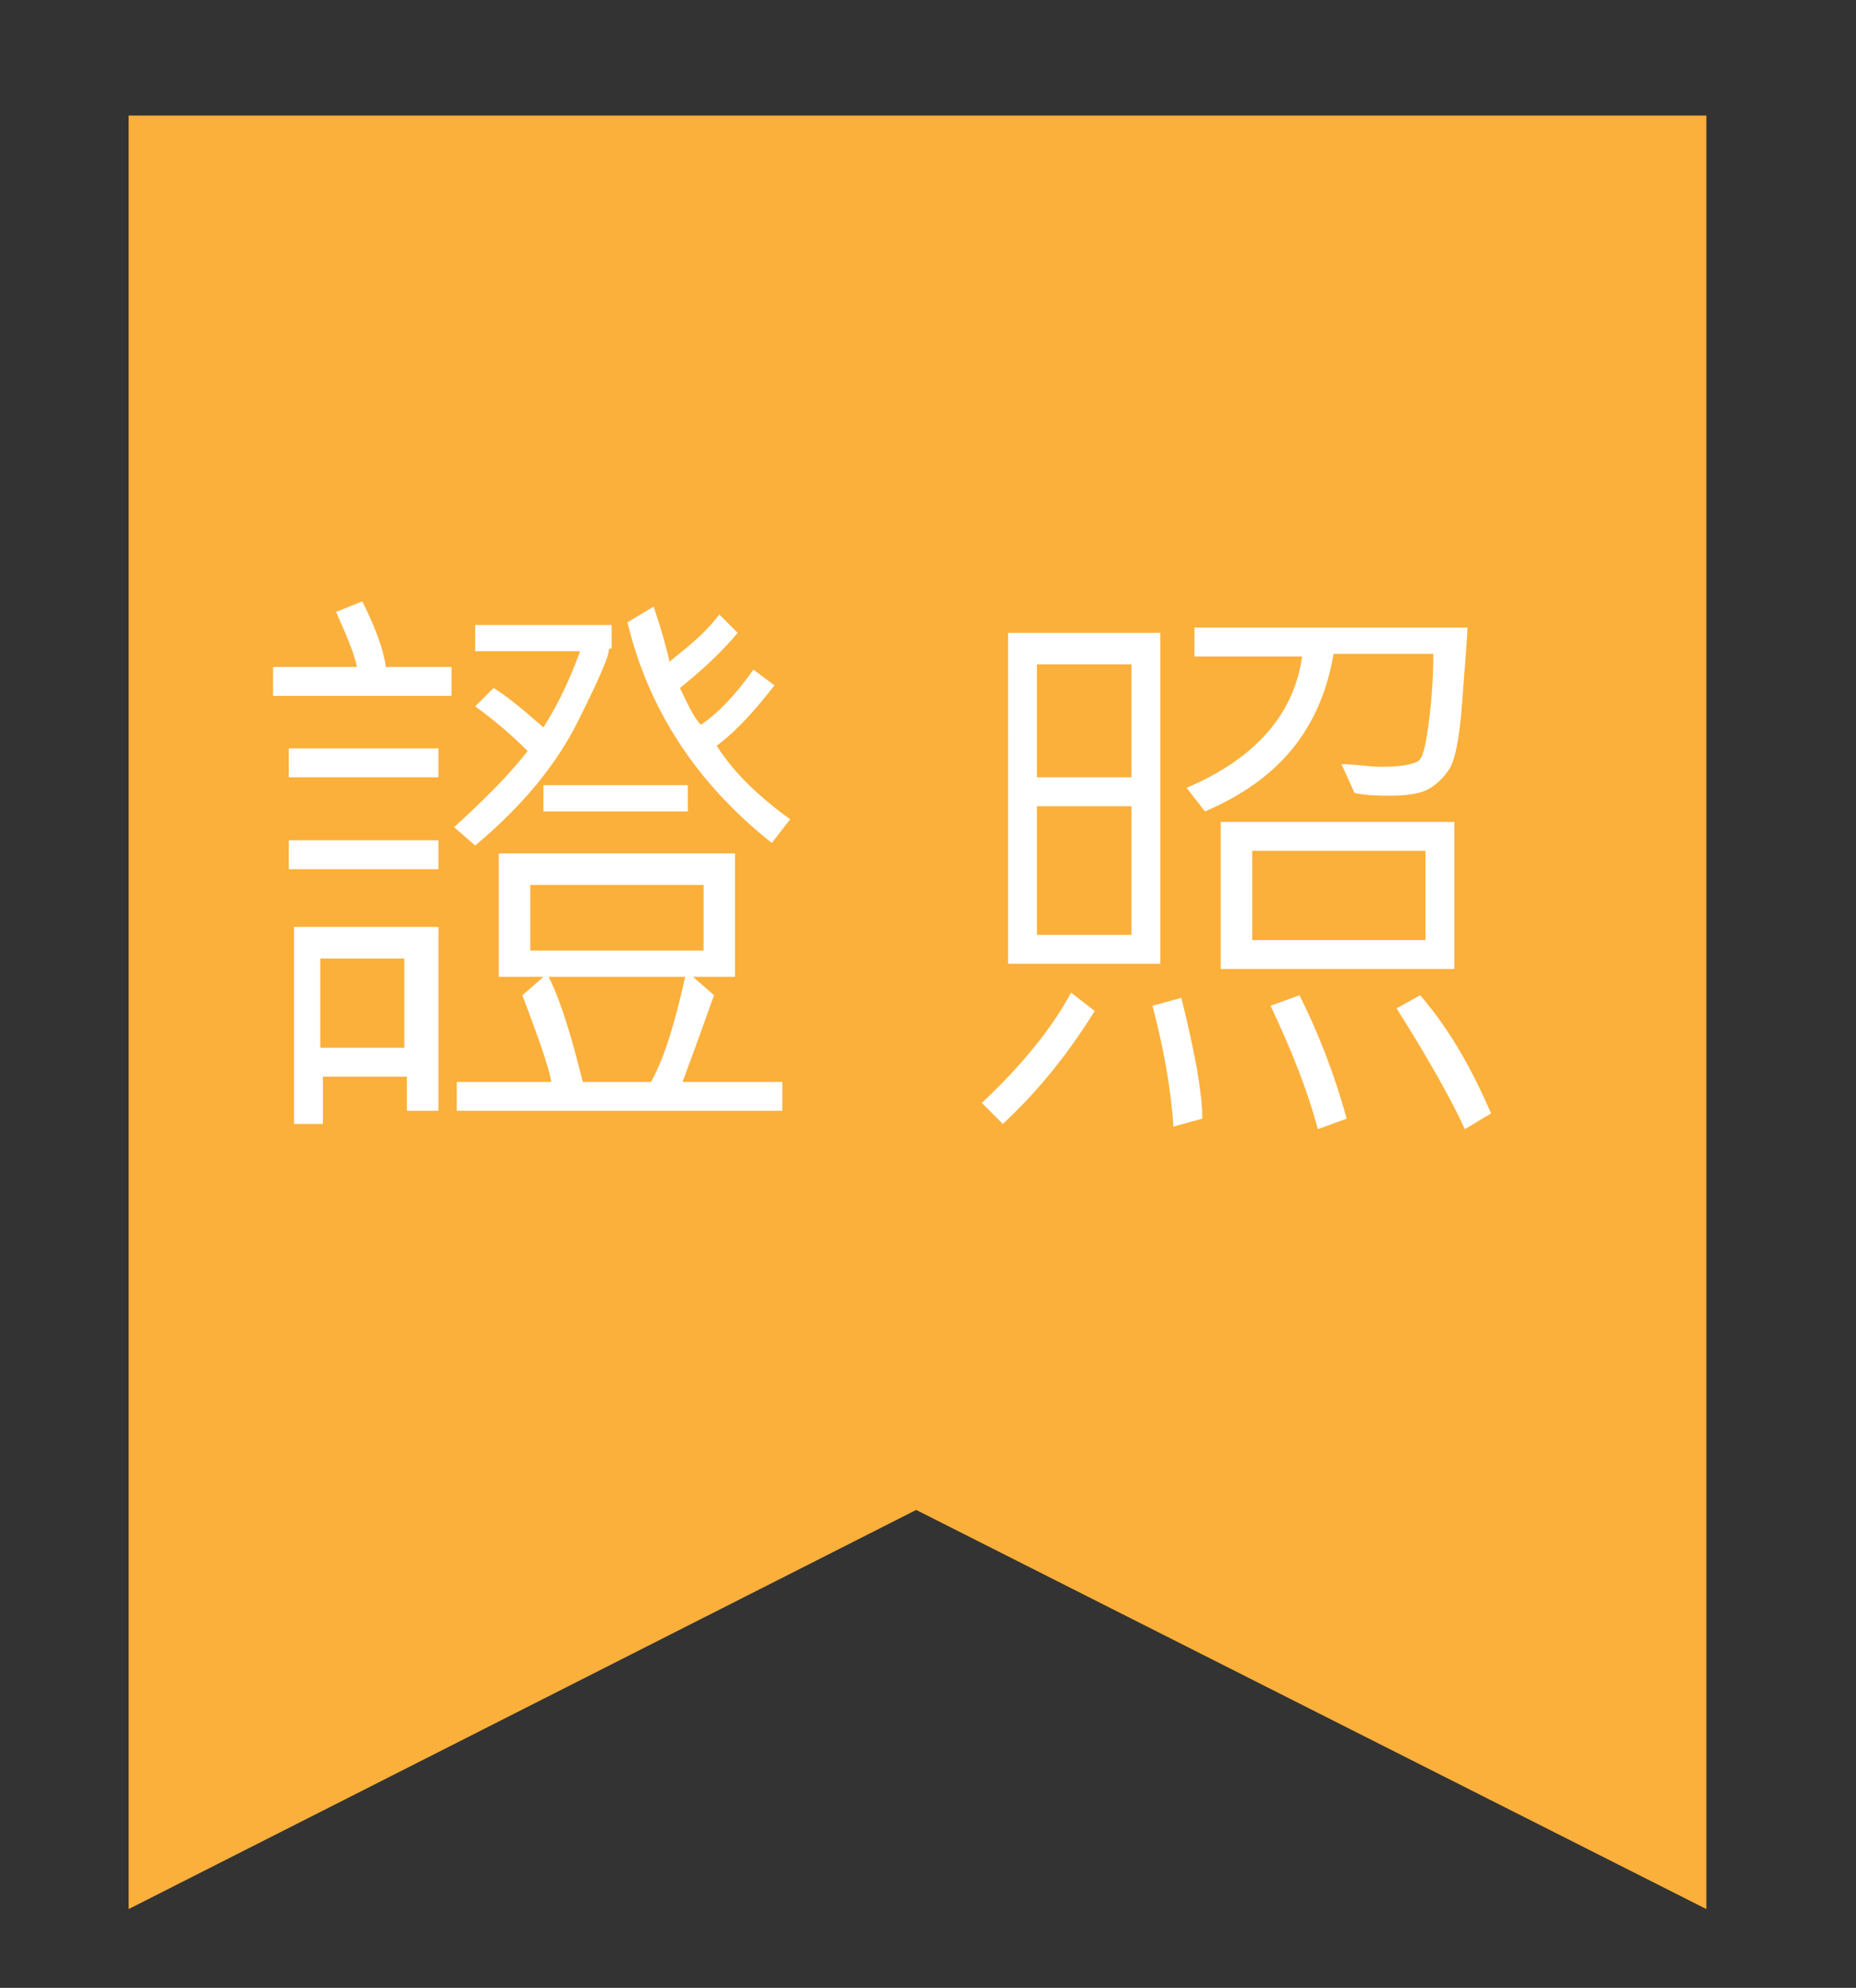 <?xml version="1.0" encoding="utf-8"?>
<!-- Generator: Adobe Illustrator 22.0.0, SVG Export Plug-In . SVG Version: 6.00 Build 0)  -->
<svg version="1.1" id="圖層_1" xmlns="http://www.w3.org/2000/svg" xmlns:xlink="http://www.w3.org/1999/xlink" x="0px" y="0px"
	 viewBox="0 0 70.7 75.7" style="enable-background:new 0 0 70.7 75.7;" xml:space="preserve">
<rect x="0" y="0" width="70.7" height="75.7" fill="#333333" stroke="none"/>
<style type="text/css">
	.st0{fill:#FBB03B;}
	.st1{fill:#FFFFFF;}
</style>
<polygon class="st0" points="65,72.7 34.9,57.5 4.9,72.7 4.9,4.4 65,4.4 "/>
<g>
	<g>
		<path class="st1" d="M17.2,26.5h-6.8v-1.1h3.2c-0.1-0.5-0.4-1.2-0.8-2.1l1-0.4c0.5,1,0.8,1.8,0.9,2.5h2.5V26.5z M16.7,29.6H11
			v-1.1h5.7V29.6z M16.7,33.1H11V32h5.7V33.1z M16.6,42.3h-1.1V41h-3.2v1.8h-1.1v-7.5h5.5V42.3z M15.4,39.9v-3.4h-3.2v3.4H15.4z
			 M23.2,24.7c0,0.3-0.4,1.2-1.2,2.8c-0.8,1.6-2.1,3.2-3.9,4.7l-0.8-0.7c1.2-1.1,2.1-2,2.8-2.9c-0.6-0.6-1.3-1.2-2-1.7l0.7-0.7
			c0.5,0.3,1.1,0.8,1.9,1.5c0.7-1.1,1.1-2.1,1.4-2.9h-4v-1h5.2V24.7z M29.8,42.3H17.4v-1.1h3.6c-0.1-0.6-0.5-1.7-1.1-3.3l0.8-0.7H19
			v-4.7h9v4.7h-1.6l0.8,0.7c-0.5,1.4-0.9,2.5-1.2,3.3h3.8V42.3z M26.8,36.2v-2.5h-6.6v2.5H26.8z M26.2,30.9h-5.5v-1h5.5V30.9z
			 M26.1,37.2h-5.2c0.5,1,0.9,2.4,1.3,4h2.6C25.3,40.3,25.7,39,26.1,37.2z M30.1,31.2l-0.7,0.9c-2.9-2.3-4.7-5.1-5.5-8.4l1-0.6
			c0.3,0.9,0.5,1.6,0.6,2.1c0.6-0.5,1.3-1,1.9-1.8l0.7,0.7c-0.5,0.6-1.2,1.3-2.2,2.1c0.3,0.6,0.5,1.1,0.8,1.4c0.6-0.4,1.3-1.1,2-2.1
			l0.8,0.6c-0.7,0.9-1.4,1.7-2.2,2.3C28,29.5,29,30.4,30.1,31.2z"/>
		<path class="st1" d="M41.7,38.5c-1,1.6-2.1,3-3.5,4.3L37.4,42c1.6-1.5,2.7-2.9,3.4-4.2L41.7,38.5z M44.2,36.7h-5.8V24.1h5.8V36.7z
			 M43.1,29.6v-4.3h-3.6v4.3H43.1z M43.1,35.6v-4.9h-3.6v4.9H43.1z M45.8,42.6l-1.1,0.3c-0.1-1.5-0.4-3.1-0.8-4.6L45,38
			C45.5,40,45.8,41.6,45.8,42.6z M55.9,23.8c0,0.5-0.1,1.5-0.2,2.9c-0.1,1.5-0.3,2.3-0.5,2.6s-0.4,0.5-0.7,0.7s-0.8,0.3-1.5,0.3
			c-0.5,0-0.9,0-1.4-0.1l-0.5-1.1c0.5,0,1.1,0.1,1.5,0.1c0.8,0,1.2-0.1,1.4-0.2s0.3-0.6,0.4-1.3c0.1-0.7,0.2-1.7,0.2-2.8h-3.8
			c-0.5,2.9-2.1,4.8-4.9,6l-0.7-0.9c2.6-1.1,4.1-2.8,4.4-5h-4.1v-1.1H55.9z M55.4,36.9h-8.9v-5.6h8.9V36.9z M54.3,35.8v-3.4h-6.6
			v3.4H54.3z M51.3,42.6L50.2,43c-0.4-1.5-1-3-1.8-4.7l1.1-0.4C50.2,39.3,50.8,40.8,51.3,42.6z M56.8,42.4l-1,0.6
			c-0.5-1.1-1.4-2.7-2.6-4.6l0.9-0.5C55.3,39.3,56.1,40.8,56.8,42.4z"/>
	</g>
</g>
</svg>
